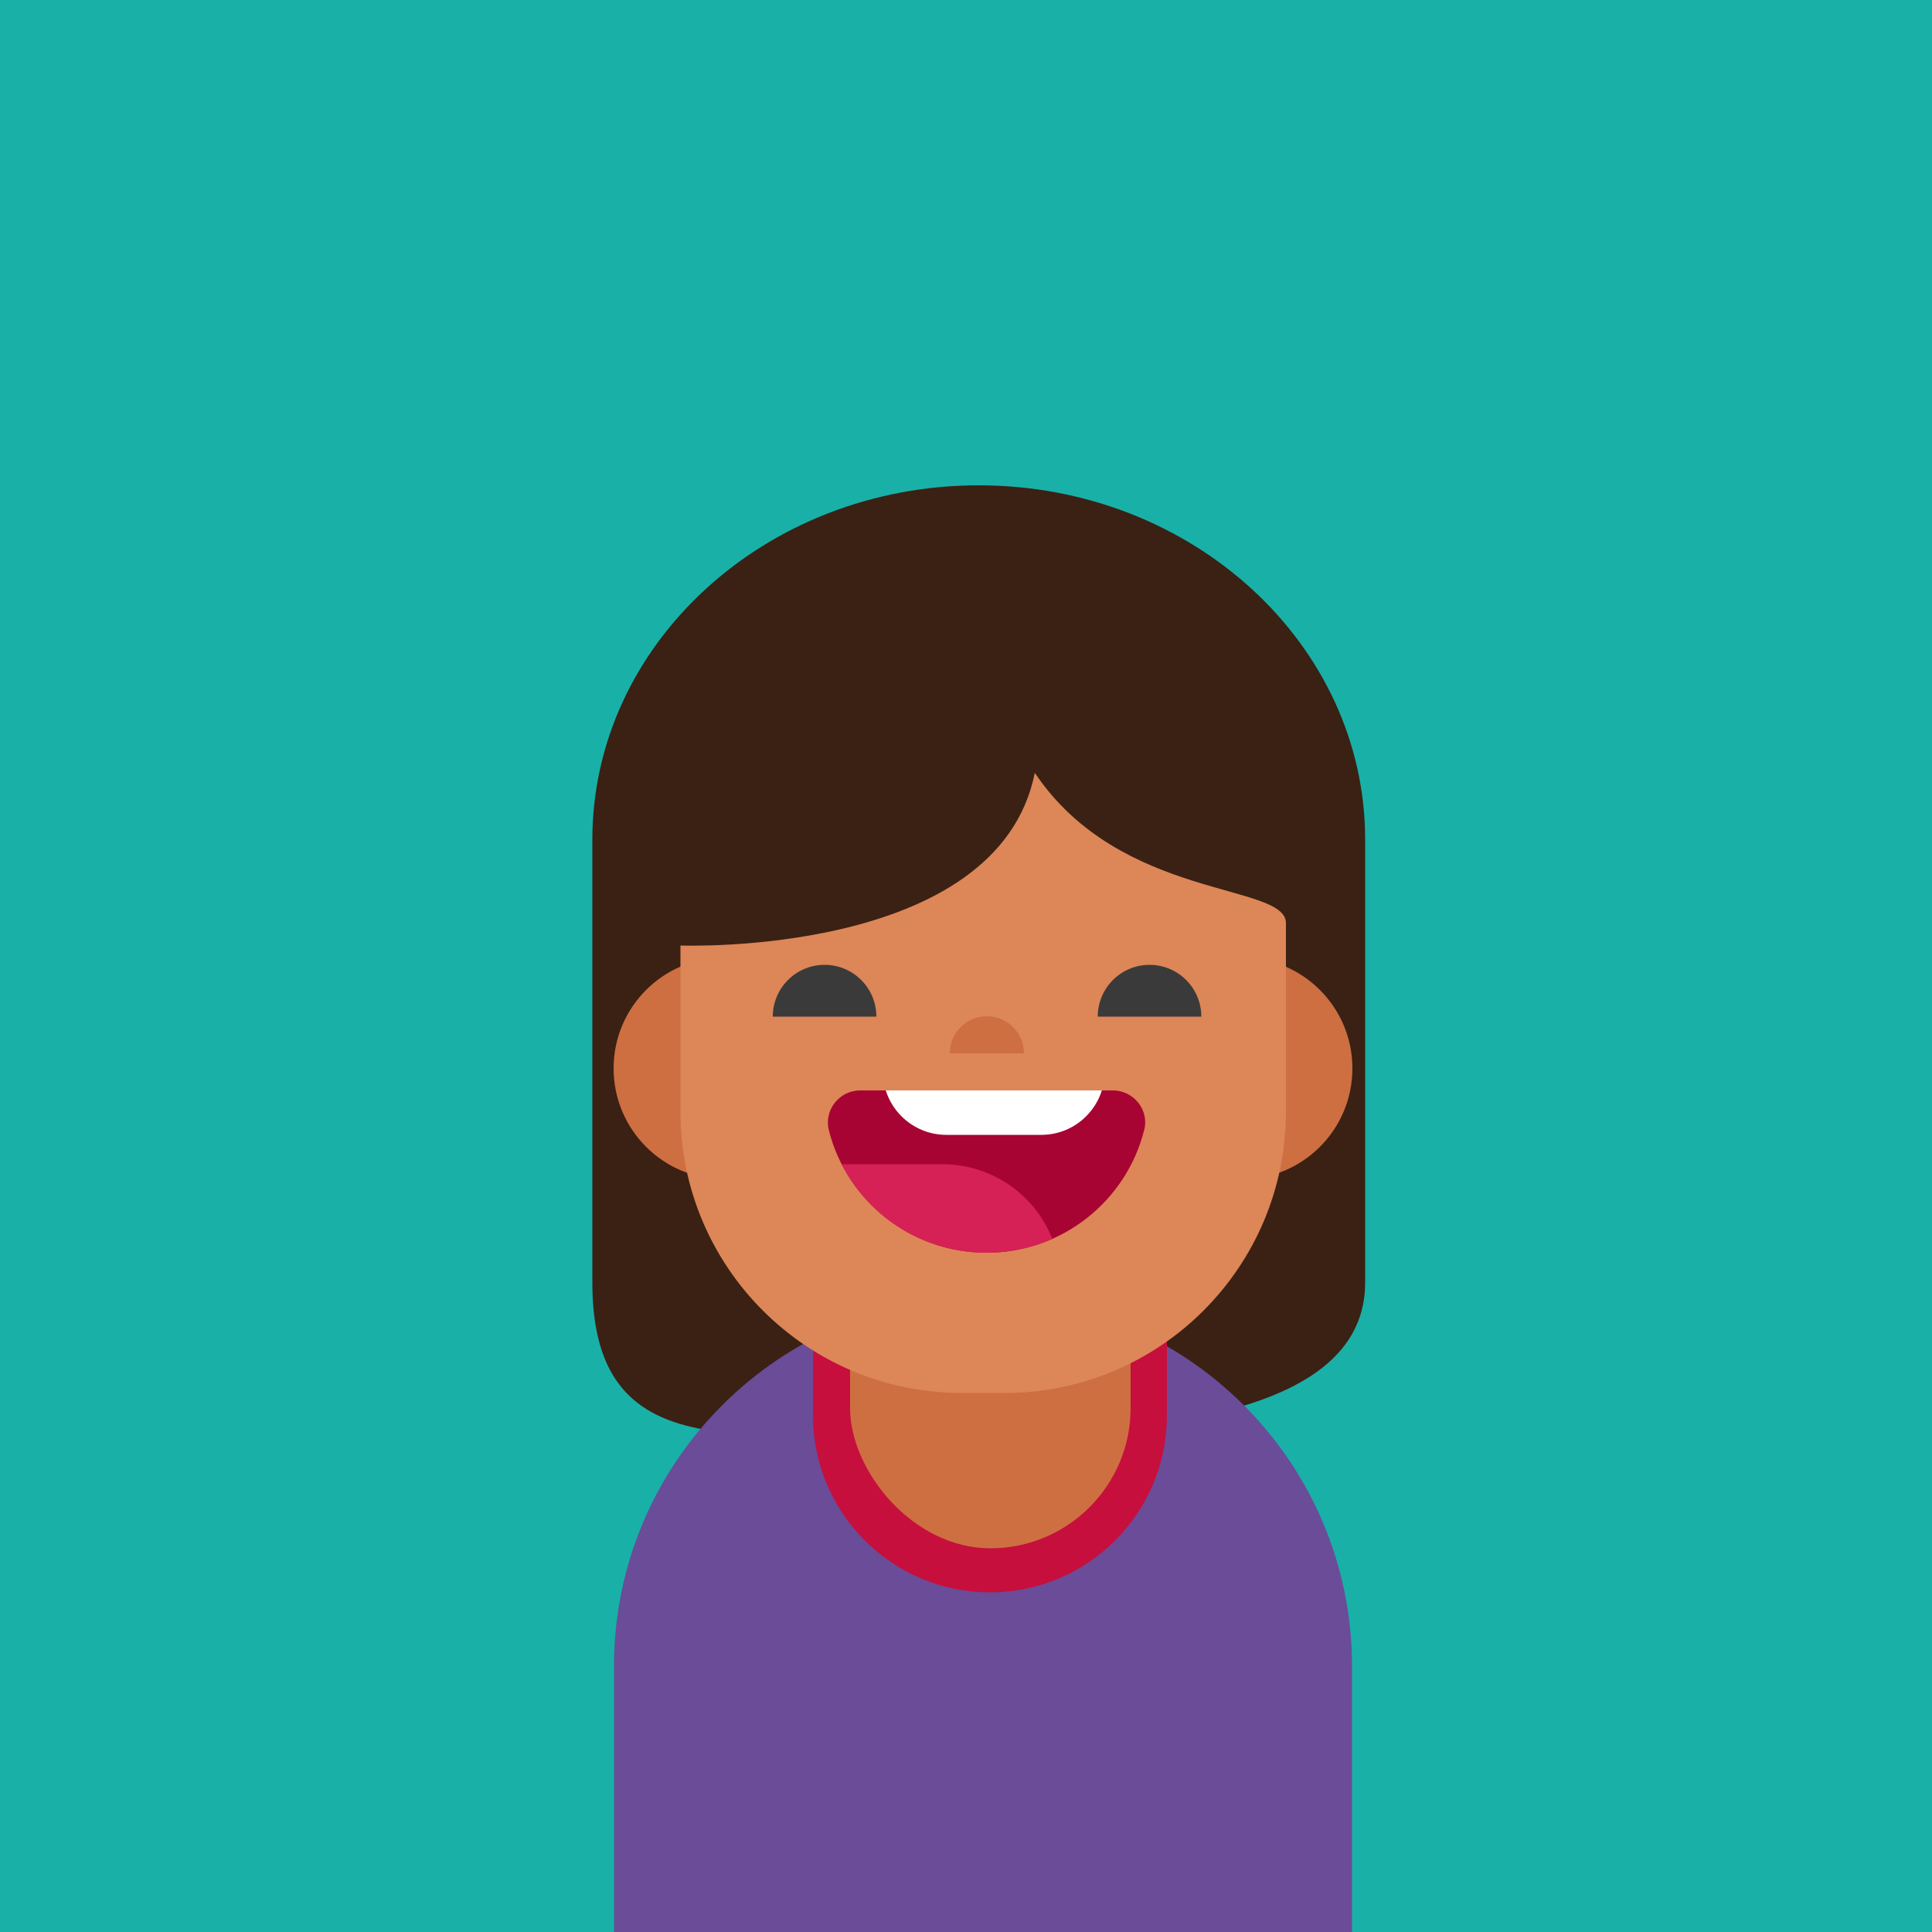 <svg id="Layer_5" data-name="Layer 5" xmlns="http://www.w3.org/2000/svg" xmlns:xlink="http://www.w3.org/1999/xlink" viewBox="0 0 50 50">
  <defs>
    <clipPath id="clippath">
      <path d="M22.27,28.22h6.53c.54,0,.95,.51,.81,1.03-.46,1.82-2.11,3.17-4.08,3.17s-3.62-1.35-4.08-3.17c-.13-.52,.27-1.03,.81-1.03Z" style="fill: none;"/>
    </clipPath>
  </defs>
  <rect width="50" height="50" style="fill: #19b0a8;"/>
  <path d="M17.87,37h7.34c-5.52,0-9.88,1.25-9.88-3.81v-11.46c0-5.06,4.48-9.17,10-9.17h0c5.52,0,10,4.11,10,9.17v11.46c0,5.06-11.94,3.81-17.46,3.81Z" style="fill: #3a2114;"/>
  <path d="M25.44,33.57h0c5.27,0,9.55,4.28,9.55,9.55v6.88H15.89v-6.88c0-5.27,4.28-9.55,9.55-9.55Z" style="fill: #6a4c99;"/>
  <circle cx="32.13" cy="27.65" r="2.87" style="fill: #ce6f41;"/>
  <circle cx="18.75" cy="27.65" r="2.87" style="fill: #ce6f41;"/>
  <path d="M24.68,30.13h1.89c2,0,3.63,1.63,3.63,3.63v2.87c0,2.53-2.05,4.58-4.58,4.58h0c-2.53,0-4.58-2.05-4.58-4.58v-2.87c0-2,1.63-3.63,3.63-3.63Z" style="fill: #c60f3d;"/>
  <rect x="22" y="31.28" width="7.26" height="8.79" rx="3.63" ry="3.63" style="fill: #ce6f41;"/>
  <path d="M25.99,36.05h-1.1c-4.02,0-7.28-3.26-7.28-7.28v-4.3s8.22,.31,9.17-4.47c2.22,3.31,6.5,2.84,6.5,3.89v4.88c0,4.02-3.26,7.28-7.28,7.28Z" style="fill: #dd8657;"/>
  <g>
    <g>
      <path d="M31.08,26.31h-2.67c0-.74,.6-1.34,1.34-1.34s1.34,.6,1.34,1.34Z" style="fill: #3a3a3a;"/>
      <path d="M26.49,27.26h-1.91c0-.53,.43-.96,.96-.96s.96,.43,.96,.96Z" style="fill: #ce6f41;"/>
      <path d="M22.67,26.31h-2.67c0-.74,.6-1.34,1.34-1.34s1.34,.6,1.34,1.34Z" style="fill: #3a3a3a;"/>
    </g>
    <g>
      <path d="M22.27,28.22h6.53c.54,0,.95,.51,.81,1.03-.46,1.82-2.11,3.17-4.08,3.17s-3.62-1.35-4.08-3.17c-.13-.52,.27-1.03,.81-1.03Z" style="fill: #a80433;"/>
      <g style="clip-path: url(#clippath);">
        <path d="M20.19,30.13h7.26v1.42c0,.9-.73,1.64-1.64,1.64h-2.57c-1.69,0-3.06-1.37-3.06-3.06h0Z" transform="translate(47.63 63.32) rotate(-180)" style="fill: #d62156;"/>
        <path d="M22.86,27.46h5.73v.27c0,.9-.73,1.64-1.64,1.64h-2.46c-.9,0-1.64-.73-1.64-1.64v-.27h0Z" style="fill: #fff;"/>
      </g>
    </g>
  </g>
</svg>
